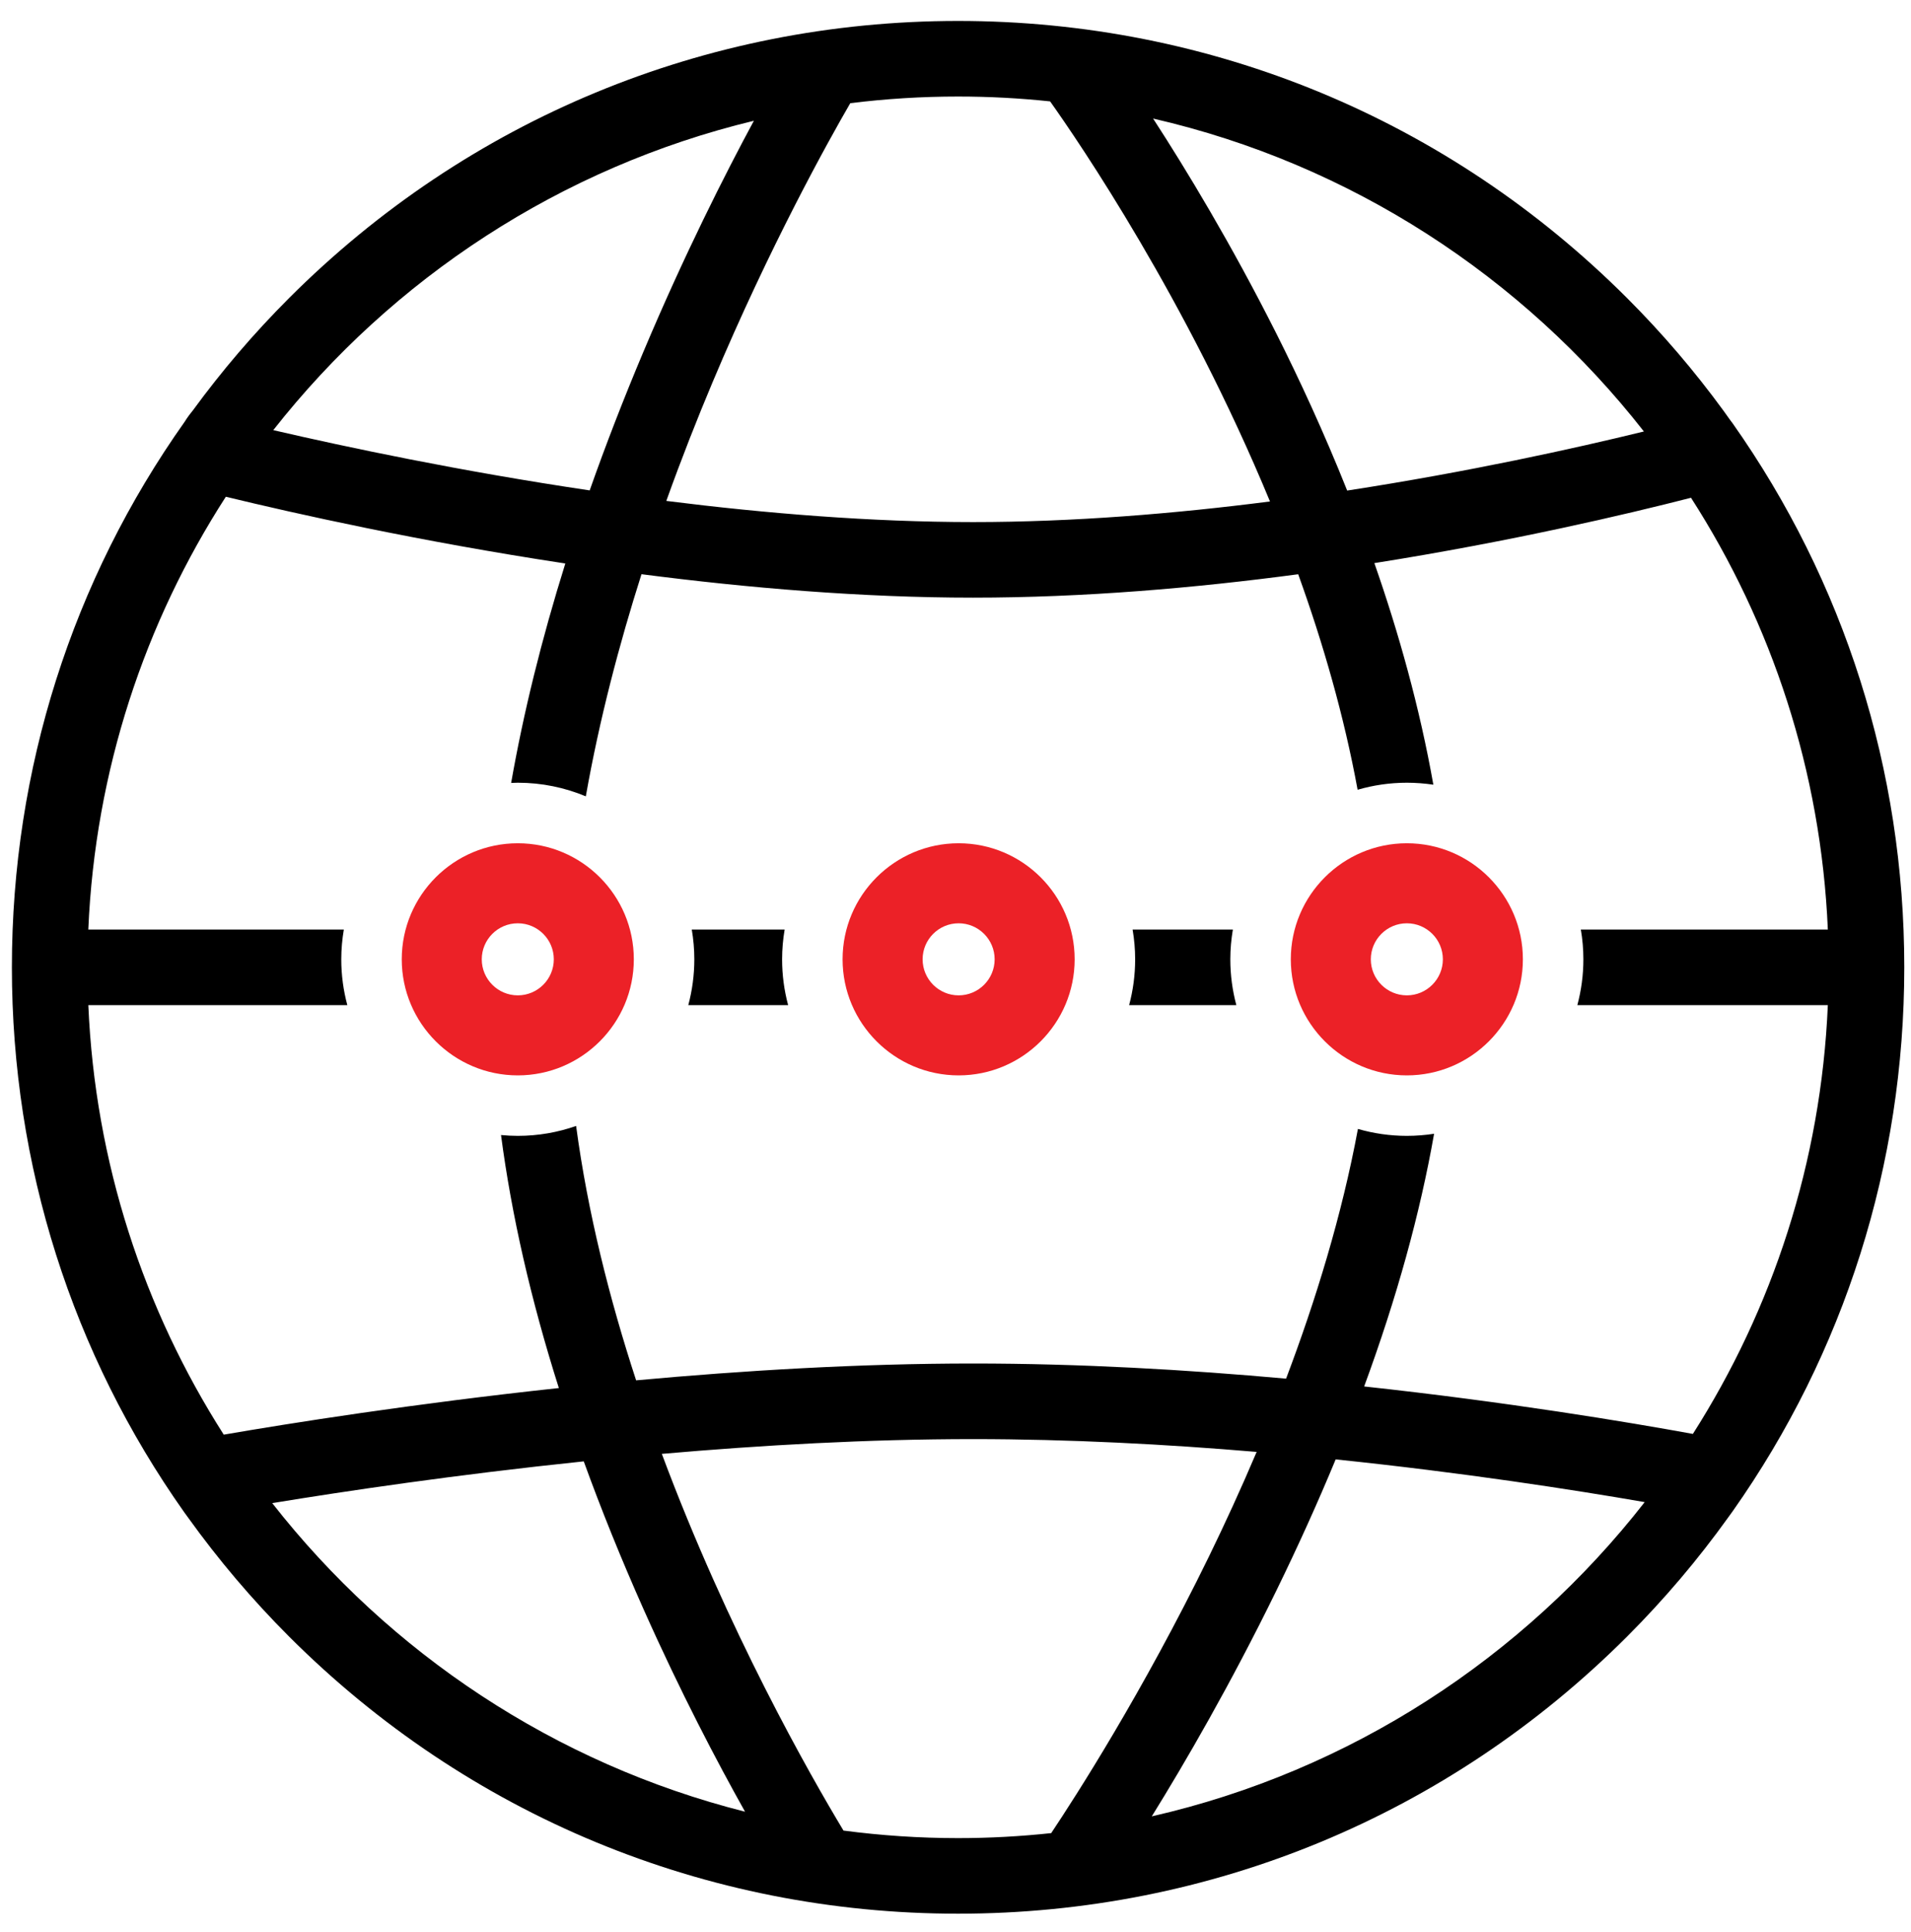 <svg width="91" height="92" viewBox="0 0 91 92" fill="none" xmlns="http://www.w3.org/2000/svg">
<path d="M37.53 47.853C37.343 47.158 37.243 46.428 37.243 45.673C37.243 45.19 37.286 44.717 37.364 44.255H32.942C33.02 44.717 33.063 45.19 33.063 45.673C33.063 46.428 32.962 47.158 32.776 47.853H37.53Z" fill="black"/>
<path d="M24.657 51.199C21.61 51.199 19.131 48.72 19.131 45.673C19.131 42.626 21.61 40.148 24.657 40.148C27.703 40.148 30.182 42.626 30.182 45.673C30.182 48.72 27.703 51.199 24.657 51.199ZM24.657 43.958C23.71 43.958 22.941 44.728 22.941 45.673C22.941 46.619 23.711 47.389 24.657 47.389C25.602 47.389 26.372 46.619 26.372 45.673C26.372 44.728 25.602 43.958 24.657 43.958Z" fill="#EC2127"/>
<path d="M45.649 51.199C42.602 51.199 40.123 48.72 40.123 45.673C40.123 42.626 42.602 40.148 45.649 40.148C48.696 40.148 51.174 42.626 51.174 45.673C51.174 48.72 48.696 51.199 45.649 51.199ZM45.649 43.958C44.703 43.958 43.934 44.728 43.934 45.673C43.934 46.619 44.703 47.389 45.649 47.389C46.594 47.389 47.364 46.619 47.364 45.673C47.364 44.728 46.594 43.958 45.649 43.958Z" fill="#EC2127"/>
<path d="M66.993 51.199C63.946 51.199 61.467 48.72 61.467 45.673C61.467 42.626 63.946 40.148 66.993 40.148C70.039 40.148 72.518 42.626 72.518 45.673C72.518 48.72 70.039 51.199 66.993 51.199ZM66.993 43.958C66.046 43.958 65.277 44.728 65.277 45.673C65.277 46.62 66.047 47.389 66.993 47.389C67.938 47.389 68.708 46.619 68.708 45.673C68.708 44.727 67.938 43.958 66.993 43.958Z" fill="#EC2127"/>
<path d="M58.873 47.853C58.687 47.158 58.587 46.428 58.587 45.673C58.587 45.19 58.63 44.717 58.708 44.255H53.933C54.012 44.717 54.055 45.19 54.055 45.673C54.055 46.428 53.954 47.158 53.768 47.853H58.873Z" fill="black"/>
<path d="M82.503 20.15C82.503 20.15 82.311 19.902 82.074 19.558C80.696 17.671 79.166 15.877 77.483 14.194C68.972 5.684 57.657 0.997 45.623 0.997C33.588 0.997 22.273 5.684 13.763 14.194C12.084 15.872 10.558 17.661 9.183 19.541C8.943 19.83 8.793 20.081 8.793 20.081C3.448 27.626 0.566 36.619 0.566 46.054C0.566 55.477 3.44 64.458 8.772 71.998C8.772 71.998 8.867 72.131 8.963 72.261C10.394 74.253 11.995 76.145 13.763 77.914C22.273 86.424 33.589 91.111 45.623 91.111C57.658 91.111 68.973 86.424 77.483 77.914C79.255 76.141 80.859 74.247 82.291 72.251C82.399 72.103 82.518 71.937 82.518 71.937C87.822 64.41 90.68 55.451 90.68 46.053C90.68 36.648 87.817 27.682 82.503 20.15ZM78.281 20.543C74.998 21.346 69.966 22.46 64.151 23.356C63.05 20.597 61.878 18.064 60.769 15.861C58.612 11.578 56.47 8.049 54.909 5.644C64.319 7.806 72.516 13.179 78.281 20.543ZM45.623 4.596C47.102 4.596 48.565 4.675 50.005 4.827C51.398 6.788 56.51 14.278 60.475 23.875C55.951 24.457 51.105 24.856 46.333 24.856C41.489 24.856 36.465 24.445 31.729 23.849C32.459 21.814 33.209 19.915 33.928 18.207C36.671 11.686 39.446 6.713 40.489 4.913C42.172 4.704 43.885 4.596 45.623 4.596ZM35.899 5.75C34.523 8.3 32.587 12.124 30.636 16.754C29.692 18.994 28.84 21.193 28.08 23.348C21.904 22.431 16.489 21.285 13.013 20.479C18.686 13.263 26.7 7.969 35.899 5.75ZM12.963 71.564C16.398 71 21.695 70.21 27.798 69.576C28.631 71.875 29.582 74.227 30.65 76.626C32.403 80.562 34.143 83.875 35.478 86.255C26.428 83.971 18.552 78.704 12.963 71.564ZM45.623 87.513C43.773 87.513 41.952 87.389 40.166 87.154C38.571 84.507 34.663 77.66 31.516 69.219C36.273 68.803 41.357 68.516 46.333 68.516C50.932 68.516 55.534 68.761 59.84 69.126C59.084 70.908 58.313 72.579 57.572 74.099C54.41 80.579 51.21 85.548 50.057 87.275C48.6 87.431 47.121 87.513 45.623 87.513ZM54.847 86.477C56.41 83.954 58.586 80.218 60.778 75.731C61.817 73.605 62.759 71.522 63.603 69.482C69.69 70.114 74.923 70.928 78.319 71.516C72.54 78.921 64.304 84.32 54.847 86.477ZM80.613 68.269C77.5 67.701 71.812 66.753 64.96 66.009C66.512 61.791 67.622 57.776 68.29 53.979C67.867 54.044 67.434 54.079 66.993 54.079C66.184 54.079 65.404 53.962 64.663 53.749C63.901 57.853 62.652 61.912 61.242 65.638C56.531 65.212 51.431 64.917 46.333 64.917C40.93 64.917 35.403 65.249 30.291 65.718C29.025 61.846 27.987 57.736 27.434 53.607C26.565 53.911 25.631 54.079 24.658 54.079C24.388 54.079 24.121 54.065 23.858 54.04C24.36 57.858 25.278 61.879 26.612 66.085C19.649 66.833 13.807 67.761 10.655 68.304C6.85 62.345 4.527 55.354 4.206 47.853H16.539C16.352 47.158 16.251 46.428 16.251 45.673C16.251 45.19 16.295 44.717 16.373 44.255H4.205C4.53 36.689 6.89 29.642 10.754 23.65C14.036 24.447 19.949 25.771 26.92 26.828C25.787 30.447 24.927 33.932 24.34 37.276C24.445 37.271 24.551 37.266 24.657 37.266C25.806 37.266 26.899 37.498 27.896 37.914C28.543 34.251 29.488 30.665 30.547 27.338C35.605 27.993 41.041 28.454 46.333 28.454C51.615 28.454 56.929 27.994 61.819 27.34C63.002 30.619 64.001 34.078 64.648 37.6C65.393 37.384 66.179 37.266 66.993 37.266C67.422 37.266 67.843 37.299 68.255 37.36C67.606 33.696 66.607 30.132 65.446 26.81C71.96 25.779 77.409 24.497 80.524 23.699C84.369 29.68 86.717 36.71 87.04 44.255H75.278C75.357 44.716 75.399 45.189 75.399 45.672C75.399 46.427 75.298 47.157 75.112 47.853H87.04C86.719 55.34 84.405 62.318 80.613 68.269Z" fill="black"/>
</svg>
